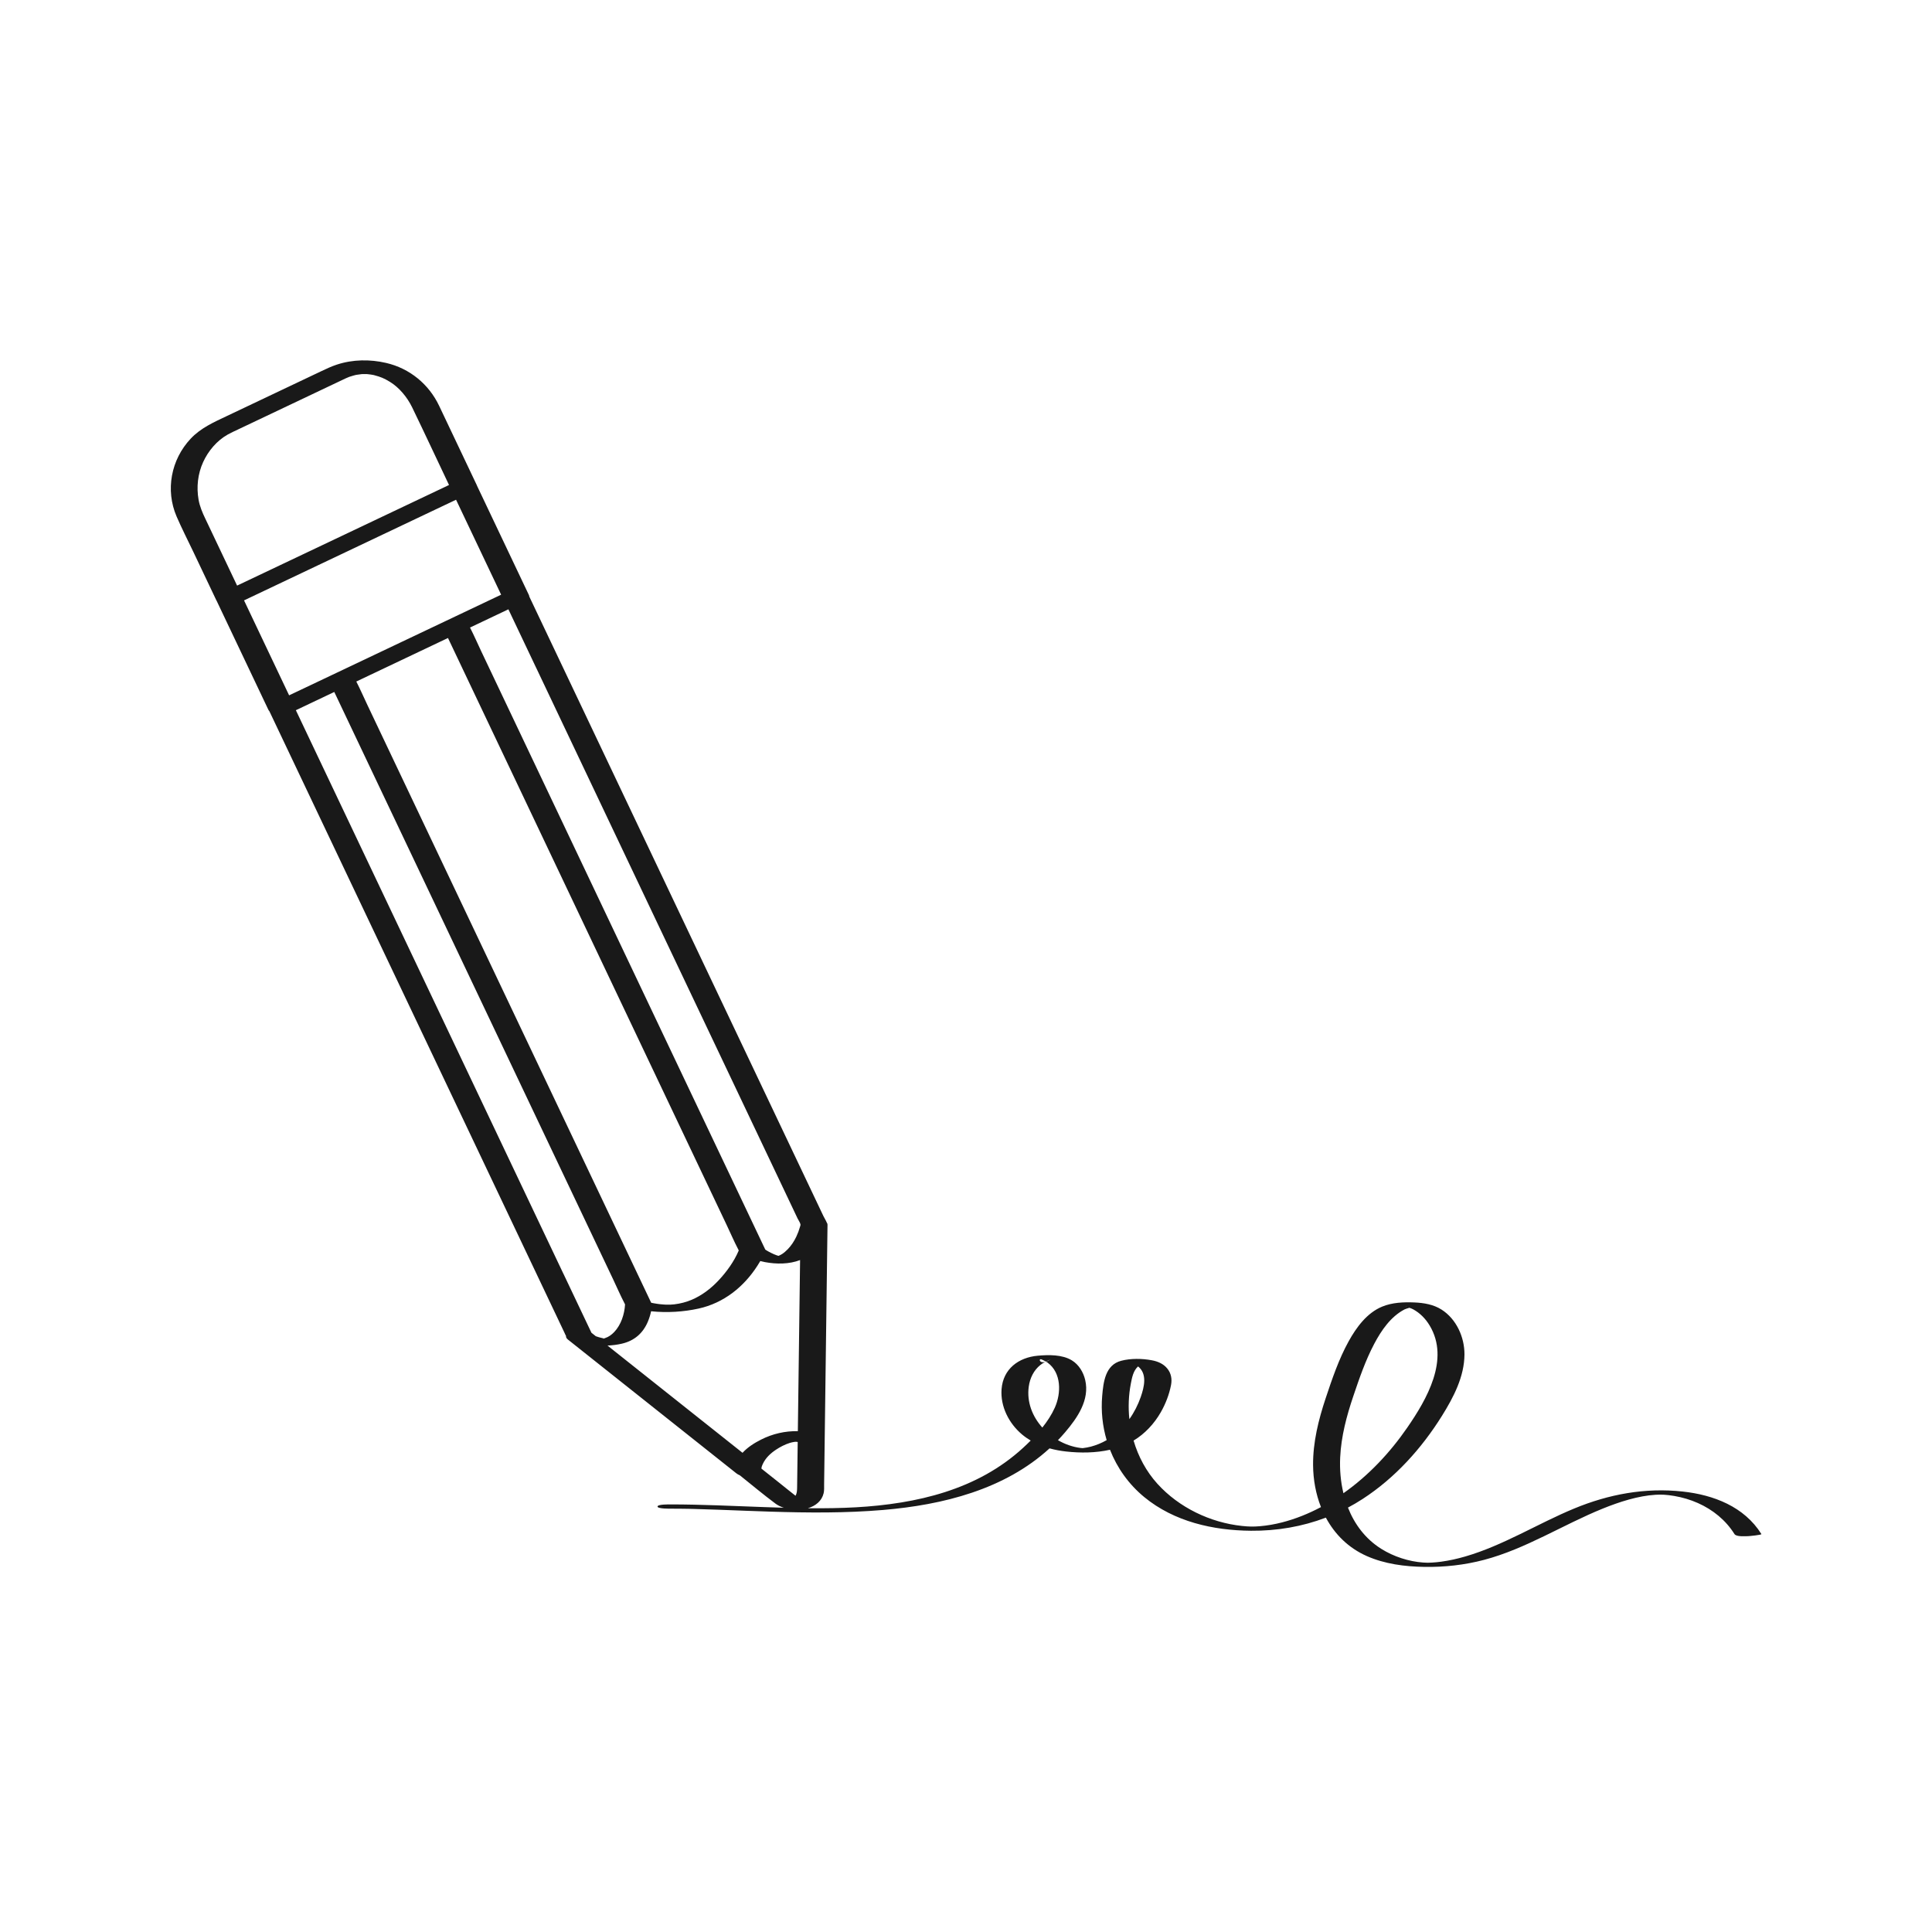 <?xml version="1.0" encoding="UTF-8"?>
<svg id="Objects" xmlns="http://www.w3.org/2000/svg" version="1.1" viewBox="0 0 2200 2200">
  <!-- Generator: Adobe Illustrator 29.6.0, SVG Export Plug-In . SVG Version: 2.1.1 Build 142)  -->
  <defs>
    <style>
      .st0 {
        fill: #191919;
      }
    </style>
  </defs>
  <path class="st0" d="M687.55,1524.08c.08.01.15.03.22.04,0,0,.02-.01.02-.01-.05-.01-.11-.02-.16-.03-.02,0-.04,0-.07,0Z"/>
  <path class="st0" d="M687.64,1524.08c.05.01.11.02.16.03.03-.03-.02-.04-.16-.03Z"/>
  <path class="st0" d="M687.32,1524.04c.06.01.12.02.18.03.02,0,.03,0,.05-.01-.03,0-.04,0-.07-.01.03,0,.05,0,.07.01.15-.03.33-.07.52-.12-.23-.02-.49,0-.76.09Z"/>
  <path class="st0" d="M687.2,1524.14c.15-.03.26-.04.35-.06-.02,0-.04,0-.06-.01-.23.05-.37.08-.29.07Z"/>
  <path class="st0" d="M687.64,1524.08s-.05,0-.08-.02c0,0,0,0,0,0,.03,0,.05.01.08.02,0,0,0,0,.01,0Z"/>
  <path class="st0" d="M1232.7,1649c-.67-.09-1.72-.3-.63-.06.23.02.45.04.63.06h0Z"/>
  <path class="st0" d="M1191,1550.43c-.29.14-.57.28-.86.43.34-.08.69-.19,1.06-.31-.07-.04-.14-.08-.21-.12Z"/>
  <path class="st0" d="M2005.73,1746.85c-19.58-31.23-54.36-44.59-89.65-48.42-42.79-4.64-84.13,3.03-123.64,19.4-41.62,17.24-80.48,41.94-123.95,54.57-8.95,2.6-18.05,4.64-27.29,5.9-3.37.46-7.07.83-10.17,1.01-4.88.28-5.91.28-10.47-.03-16.24-1.12-33.57-6.7-47.79-15.65-18.07-11.38-30.37-28.01-37.82-46.9,5.66-3.01,11.23-6.27,16.68-9.81,36.9-23.94,67.17-57.51,90.36-94.68,13.11-21.02,25.51-44.59,25.62-69.98.08-19.63-9.17-40.22-26.07-50.99-9.23-5.88-20.18-7.69-30.94-8.15-12.25-.52-25.2.02-36.68,4.74-17.31,7.11-29.36,23.57-38.14,39.43-11.26,20.33-18.91,42.97-26.23,64.95-8.15,24.5-14.52,50.06-14.32,76.04.13,16.57,3.09,32.94,8.99,47.86-14.06,7.47-28.92,13.48-44.34,17.44-8.29,2.13-16.75,3.63-25.28,4.34-7.29.6-12.18.55-20.24-.3-36.22-3.82-71.85-20.94-96.38-48.01-12.74-14.05-21.82-31.04-27.14-49.19,12.89-7.81,23.44-19.11,31-32.32,5.45-9.52,9.56-20.15,11.64-30.94,1.31-6.8.14-13.45-4.32-18.87-4.43-5.39-10.73-8.05-17.46-9.31-11.11-2.09-24.01-2.31-35,.56-18.04,4.72-20.26,24.11-21.62,40.12-1.45,17.14.35,34.17,5.1,50.23-5.63,3.24-11.65,5.73-17.94,7.4-3.14.83-6.42,1.38-9.34,1.72.56-.06,1.84-.06-.18.01,0,0,0,0,0,0,0,0,0,0,0,0-.1,0-.21,0-.32.01-.02,0-.03,0-.06-.01-.09-.02-.18-.04-.25-.06-.74-.07-1.63-.15-1.8-.17-8.91-1.15-17.66-4.25-25.59-8.84,2.79-2.91,5.53-5.91,8.18-9.03,13.95-16.35,28.18-36.9,22.85-59.53-2.09-8.9-7.26-17.52-15.21-22.35-11-6.69-26.45-6.39-38.76-5.28-21.83,1.96-39.49,15-41.25,38.06-1.51,19.78,8.38,39.07,23.31,51.62,3.11,2.61,6.41,4.9,9.86,6.93-2.92,2.93-5.9,5.77-8.87,8.49-12.67,11.62-26.74,21.66-41.75,30.03-29.89,16.66-63.07,26.47-96.72,31.97-35.12,5.74-68.53,6.8-102.8,6.6-1.21,0-2.4-.02-3.59-.03,8.7-2.59,15.83-8.11,17.96-17.14.76-3.23.48-6.83.53-10.12.08-6.04.16-12.09.24-18.13.14-10.85.28-21.69.42-32.54.36-27.72.72-55.43,1.09-83.15.57-43.79,1.14-87.59,1.72-131.38.13-10.12.26-20.25.4-30.37.01-.92-.31-1.74-.87-2.48-1-2.49-2.71-5.07-3.76-7.28-3.1-6.54-6.21-13.07-9.31-19.61-10.38-21.87-20.77-43.74-31.15-65.61-14.56-30.68-29.12-61.35-43.69-92.03-17.1-36.03-34.2-72.05-51.31-108.08-18-37.92-36.01-75.85-54.01-113.77-17.26-36.37-34.53-72.73-51.79-109.1-14.89-31.36-29.77-62.72-44.66-94.07-10.87-22.89-21.74-45.79-32.61-68.68-5.21-10.98-10.38-21.98-15.64-32.94-.23-.48-.45-.96-.68-1.44-.02-.05-.06-.09-.09-.14-.02-.56-.16-1.16-.46-1.79-17.3-36.43-34.59-72.87-51.89-109.3-2.38-5.01-4.75-10.01-7.13-15.02-.08-.25-.17-.5-.29-.76-14.3-30.12-28.6-60.24-42.9-90.36-11.73-24.71-33.55-42.64-60.34-48.86-18.43-4.28-38.04-4.04-56.11,1.89-6.12,2.01-11.91,4.73-17.71,7.49-35.68,16.94-71.37,33.88-107.05,50.82-15,7.12-30.14,13.69-41.77,26.09-22.31,23.78-28.96,58.43-16,88.54,5.89,13.68,12.77,27.01,19.15,40.46,8.2,17.26,16.39,34.52,24.59,51.79.49,1.03.98,2.07,1.47,3.1.11.23.24.44.38.65,17.17,36.17,34.34,72.33,51.51,108.5,2.47,5.21,4.95,10.42,7.42,15.63.27.56.64,1.08,1.1,1.55,3.05,6.43,6.1,12.86,9.16,19.29,9.66,20.34,19.31,40.68,28.97,61.01,14.07,29.63,28.14,59.27,42.21,88.9,16.84,35.47,33.68,70.95,50.53,106.42,17.98,37.86,35.95,75.73,53.93,113.59,17.54,36.94,35.07,73.88,52.61,110.81,15.31,32.26,30.63,64.51,45.94,96.77,11.52,24.27,23.05,48.54,34.57,72.81,6.09,12.83,12.19,25.67,18.28,38.5.47,1,.88,2.09,1.44,3.04.06.1.14.18.2.28-.18,1.34.38,2.75,2.1,4.12,21.71,17.24,43.41,34.48,65.12,51.72,34.3,27.24,68.59,54.48,102.89,81.72,7.93,6.3,15.86,12.59,23.78,18.89,1.21.96,2.58,1.72,4.04,2.32,13.48,10.81,26.78,21.94,40.63,32.25,2.61,1.94,5.81,3.5,9.33,4.65-7.05-.2-14.25-.44-21.92-.72-18.02-.65-36.03-1.42-54.05-2.02-17.46-.59-34.92-1.03-52.39-1.04-1.7,0-15.35-.28-15.35,2.42s14.49,2.42,15.35,2.42c4.46,0,8.93.03,13.39.09,2.4.03,4.79.07,7.19.11.15,0,.9.02,1.33.03,1.43.03,2.86.07,4.28.1,9.34.23,18.68.55,28.01.89,19.86.72,39.71,1.58,59.57,2.19,42.55,1.32,85.21,1.67,127.66-1.92,68.45-5.78,138.51-23.35,189.63-70.15,6.19,1.71,12.55,2.88,18.92,3.58,16.3,1.8,33.63,1.67,49.9-2,8.13,20.72,21.37,39.37,39.07,53.93,34,27.95,78.26,37.94,121.43,38.3,29.52.25,58.31-4.66,85.33-14.94,10.14,18.9,25.64,34.54,46.79,43.85,20.48,9.01,43.01,11.86,65.2,12.24,22.91.4,45.92-2.13,68.09-7.98,47.68-12.59,89.77-39.98,135.17-58.38,19.03-7.71,40.45-14.6,60.22-15.76,6.58-.39,12.28-.18,21.4,1.38,9.18,1.57,18.25,4.26,26.76,8.04,17.05,7.59,31.69,19.43,41.64,35.3,2.07,3.3,12.04,2.42,15.34,2.42,1.09,0,15.99-1.39,15.35-2.42ZM610.61,760.56c13.63,28.71,27.26,57.42,40.89,86.14,16.45,34.66,32.9,69.31,49.36,103.97,17.66,37.21,35.33,74.41,52.99,111.62,17.25,36.33,34.49,72.65,51.74,108.98,15.41,32.46,30.82,64.91,46.23,97.37,11.94,25.15,23.88,50.29,35.81,75.44,6.89,14.51,13.78,29.02,20.66,43.53.9,1.91,3.02,4.76,3.27,6.89.08.69-.35,1.64-.53,2.29-1.07,3.87-2.49,7.67-4.2,11.31-2.47,5.25-5.74,10.21-9.77,14.39-2.07,2.14-4.37,4.2-6.92,5.75-1.14.7-2.37,1.3-3.61,1.83-.64-.18-1.31-.36-1.73-.5-2.09-.69-4.57-1.79-6.71-2.85-1.81-.89-3.58-1.86-5.3-2.91-.21-.15-1.03-.68-1.36-.92-2.85-6.01-5.7-12.01-8.56-18.02-8.21-17.29-16.42-34.58-24.62-51.87-12.08-25.44-24.16-50.89-36.24-76.33-14.8-31.17-29.6-62.35-44.4-93.52-16.21-34.15-32.43-68.31-48.64-102.46-16.37-34.47-32.73-68.95-49.1-103.42-15.2-32.01-30.39-64.02-45.59-96.03l-38.71-81.53c-9.28-19.54-18.55-39.08-27.83-58.62-4.18-8.8-8.06-17.83-12.53-26.49,10.04-4.77,20.08-9.53,30.12-14.3l13.6-6.46c1.2,2.52,2.39,5.04,3.59,7.57,9.36,19.72,18.72,39.44,28.08,59.16ZM767.7,1485.29c-.13,0-.35.02-.71.05-.77.06-1.55.12-2.32.18-.63.05-.93.08-1.07.1-.17,0-.44,0-.89,0-1.59.02-3.18,0-4.77-.02-.78-.05-1.56-.08-2.35-.14-1.37-.09-2.73-.22-4.1-.36-.45-.07-2.38-.31-2.94-.39-1.16-.17-2.32-.36-3.48-.56-.41-.07-1.8-.34-2.45-.46-.4-.09-.82-.18-.98-.22-.04-.01-.09-.02-.13-.03-2.71-5.7-5.42-11.41-8.12-17.11-8.21-17.29-16.42-34.58-24.62-51.87-12.08-25.44-24.16-50.89-36.24-76.33-14.8-31.17-29.6-62.35-44.4-93.52-16.21-34.15-32.43-68.31-48.64-102.46-16.37-34.47-32.73-68.95-49.1-103.42-15.2-32.01-30.39-64.02-45.59-96.03-12.9-27.18-25.8-54.35-38.71-81.53-9.28-19.54-18.55-39.08-27.83-58.62-4.18-8.8-8.08-17.81-12.53-26.48,5.33-2.53,10.65-5.06,15.98-7.59l88.42-41.98c.75,1.57,1.49,3.14,2.24,4.71,8.21,17.29,16.42,34.58,24.62,51.87,12.08,25.44,24.16,50.89,36.24,76.33,14.8,31.17,29.6,62.35,44.4,93.52,16.21,34.15,32.43,68.31,48.64,102.46,16.37,34.47,32.73,68.95,49.1,103.42,15.2,32.01,30.39,64.02,45.59,96.03l38.71,81.53c9.28,19.54,18.55,39.08,27.83,58.62,4.38,9.22,8.43,18.71,13.17,27.75.2.38.37.79.56,1.18,0,0,0,0,0,0-5.23,12.47-13.86,24.42-23.19,34.31-8.65,9.16-18.71,16.88-30.34,21.83-6.27,2.66-12.89,4.37-19.64,5.18-.14.02-.25.03-.35.04ZM405,426.96c-.5.08-.89.13,0,0h0ZM233.73,590.51c-3.28-6.91-6.28-13.87-7.61-21.47-2.54-14.46-.9-29.45,5.19-42.83,5.91-12.98,15.78-24.46,27.86-31.31,3.74-2.12,7.7-3.88,11.58-5.72,34.92-16.58,69.84-33.15,104.76-49.73,5.18-2.46,10.35-4.92,15.53-7.37.93-.44,1.86-.89,2.8-1.32,3.19-1.47,4.42-1.92,8.53-3.07,1.01-.28,2.03-.55,3.06-.79.15-.02.32-.05.51-.08,1.96-.29,3.98-.46,5.93-.8.85.02,1.7-.06,2.55-.07.88,0,1.76.01,2.64.02.18,0,.69.03,1.15.05.81.11,3.42.39,3.91.46.86.13,1.72.28,2.58.43.2.04.34.06.44.08.33.08.66.15.99.24,7.25,1.95,10.95,3.35,17.87,7.58,10.52,6.44,19.66,17.36,25.36,29.13,14.2,29.33,27.97,58.89,41.94,88.33-28.15,13.37-56.3,26.73-84.46,40.1-47.87,22.73-95.75,45.46-143.62,68.18-4.41,2.09-8.83,4.19-13.24,6.28-12.08-25.44-24.16-50.89-36.24-76.33ZM283.29,695.05c-1.8-3.79-3.6-7.59-5.4-11.38,28.17-13.37,56.34-26.75,84.51-40.12,47.87-22.73,95.75-45.46,143.62-68.18,4.43-2.1,8.86-4.21,13.3-6.31,15.31,32.25,30.62,64.49,45.93,96.74,1.8,3.79,3.6,7.59,5.4,11.38-28.17,13.37-56.34,26.75-84.51,40.12-47.87,22.73-95.75,45.46-143.62,68.18-4.43,2.1-8.86,4.21-13.3,6.31-15.31-32.25-30.62-64.49-45.93-96.74ZM641.43,1450.19c-12.18-25.66-24.36-51.31-36.54-76.97-14.86-31.3-29.72-62.61-44.58-93.91-16.28-34.29-32.56-68.57-48.83-102.86-16.43-34.61-32.86-69.22-49.29-103.82-15.32-32.27-30.64-64.53-45.96-96.8-12.94-27.26-25.89-54.53-38.83-81.79-9.3-19.6-18.61-39.19-27.91-58.79-4.2-8.84-8.35-17.7-12.59-26.52,14.58-6.92,29.17-13.85,43.75-20.77.75,1.57,1.49,3.14,2.24,4.71,8.21,17.29,16.42,34.58,24.62,51.87,12.08,25.44,24.16,50.89,36.24,76.33,14.8,31.17,29.6,62.35,44.4,93.52,16.21,34.15,32.43,68.31,48.64,102.46,16.37,34.47,32.73,68.95,49.1,103.42,15.2,32.01,30.39,64.02,45.59,96.03,12.9,27.18,25.8,54.35,38.71,81.53,9.28,19.54,18.55,39.08,27.83,58.62,4.38,9.23,8.45,18.69,13.17,27.75.2.39.37.79.56,1.18,0,0,0,0,0,0-.62,11.09-4.57,23.25-12.29,31.38-2.91,3.07-6.37,5.63-10.44,6.93-.16.05-.56.15-.94.23.65.04.94.37-.27.16,0,0,0,0,0,0,.8.17.54.12-.02.01-.24.17-1.88.65-.71.02.08-.04.17-.08.26-.11-.69-.14-1.51-.3-1.56-.31,1.49.27-.77-.18-1.25-.3-.96-.24-1.91-.49-2.86-.77-1.82-.53-1.88-.53-3.21-1.05-1.66-1.32-3.31-2.63-4.97-3.95-2.44-5.14-4.88-10.29-7.33-15.43-8.24-17.35-16.47-34.69-24.71-52.04ZM799.79,1618.01c-34.3-27.24-68.59-54.48-102.89-81.72-1.71-1.36-3.42-2.72-5.13-4.08,5.48-.23,10.92-.91,16.23-2.12,14.09-3.21,24.02-11.68,29.64-24.88,1.62-3.81,2.92-7.9,3.77-12.06,18.14,1.91,36.96.71,54.09-3.06,28.49-6.27,51.34-24.48,66.93-48.72,1.14-1.77,2.25-3.57,3.33-5.39,1.81.47,3.62.89,5.44,1.23,12.76,2.39,27.41,2.47,39.86-2.36-.19,14.29-.37,28.57-.56,42.86-.57,43.79-1.14,87.59-1.72,131.38-.09,6.87-.18,13.74-.27,20.61-14.56-.32-28.87,3-41.92,9.61-7.53,3.81-15.23,8.64-21.06,15.02-15.25-12.11-30.49-24.22-45.74-36.33ZM867.03,1672.32c.15-2.17.83-3.65,1.55-5.2,3.18-6.89,8.72-12.12,14.96-16.26,4.87-3.24,10.2-6.02,15.79-7.77.82-.26,1.63-.47,2.48-.67.02,0,2.76-.46,2.87-.53.42-.03.95-.08,1.36-.11.51,0,1.15,0,1.47,0,0,0,0,0,0,0-3.37.15-.78.04.31.1.17.06.35.1.54.15-.23,17.48-.46,34.96-.68,52.43-.04,3.14-.28,6.13-1.79,8.79-6.26-4.87-12.4-9.91-18.61-14.85-6.75-5.36-13.49-10.72-20.24-16.08ZM1171.48,1578.88c1.33-9.6,5.66-18.59,13.35-24.67,1.71-1.35,3.48-2.42,5.31-3.36-7.2,1.8-7.61-4.64-3.61-2.66,1.55.77,3.02,1.41,4.46,2.23,1.49-.73,3.02-1.4,4.6-2.09.28-.12.53-.23.74-.32-1.97,1.23-3.67,2.04-5.14,2.52.58.34,1.15.7,1.72,1.12,15.95,11.72,15.57,34.92,8.22,51.28-3.62,8.05-8.56,15.6-14.2,22.66-11.32-12.58-17.9-29.07-15.46-46.72ZM1232.85,1649.12c.21.04.28.06,0,0h0ZM1287.68,1575.66c1.34-6.98,2.77-14.74,8.25-19.7,10.56,8.45,7.18,23,3.01,34.93-3.11,8.9-7.44,17.42-12.91,25.1-1.42-13.46-.89-27.12,1.65-40.33ZM1601.39,1487.85c-.34.32-1.35-.63,0,0h0ZM1526.08,1659.58c1.11-23.8,7.28-47.08,14.88-69.55,6.82-20.17,13.87-40.82,23.84-59.69,8.11-15.35,18.82-31.11,34.63-39.32,1.18-.61,3.49-1.19,5.47-1.83,1.41.48,2.83.97,4.18,1.69,7.94,4.26,14.33,10.89,18.93,18.57,23.09,38.56-3.33,84.02-25.6,116.3-19.78,28.66-44.09,54.54-72.63,74.61-3.19-13.26-4.34-27.15-3.7-40.79Z"/>
</svg>